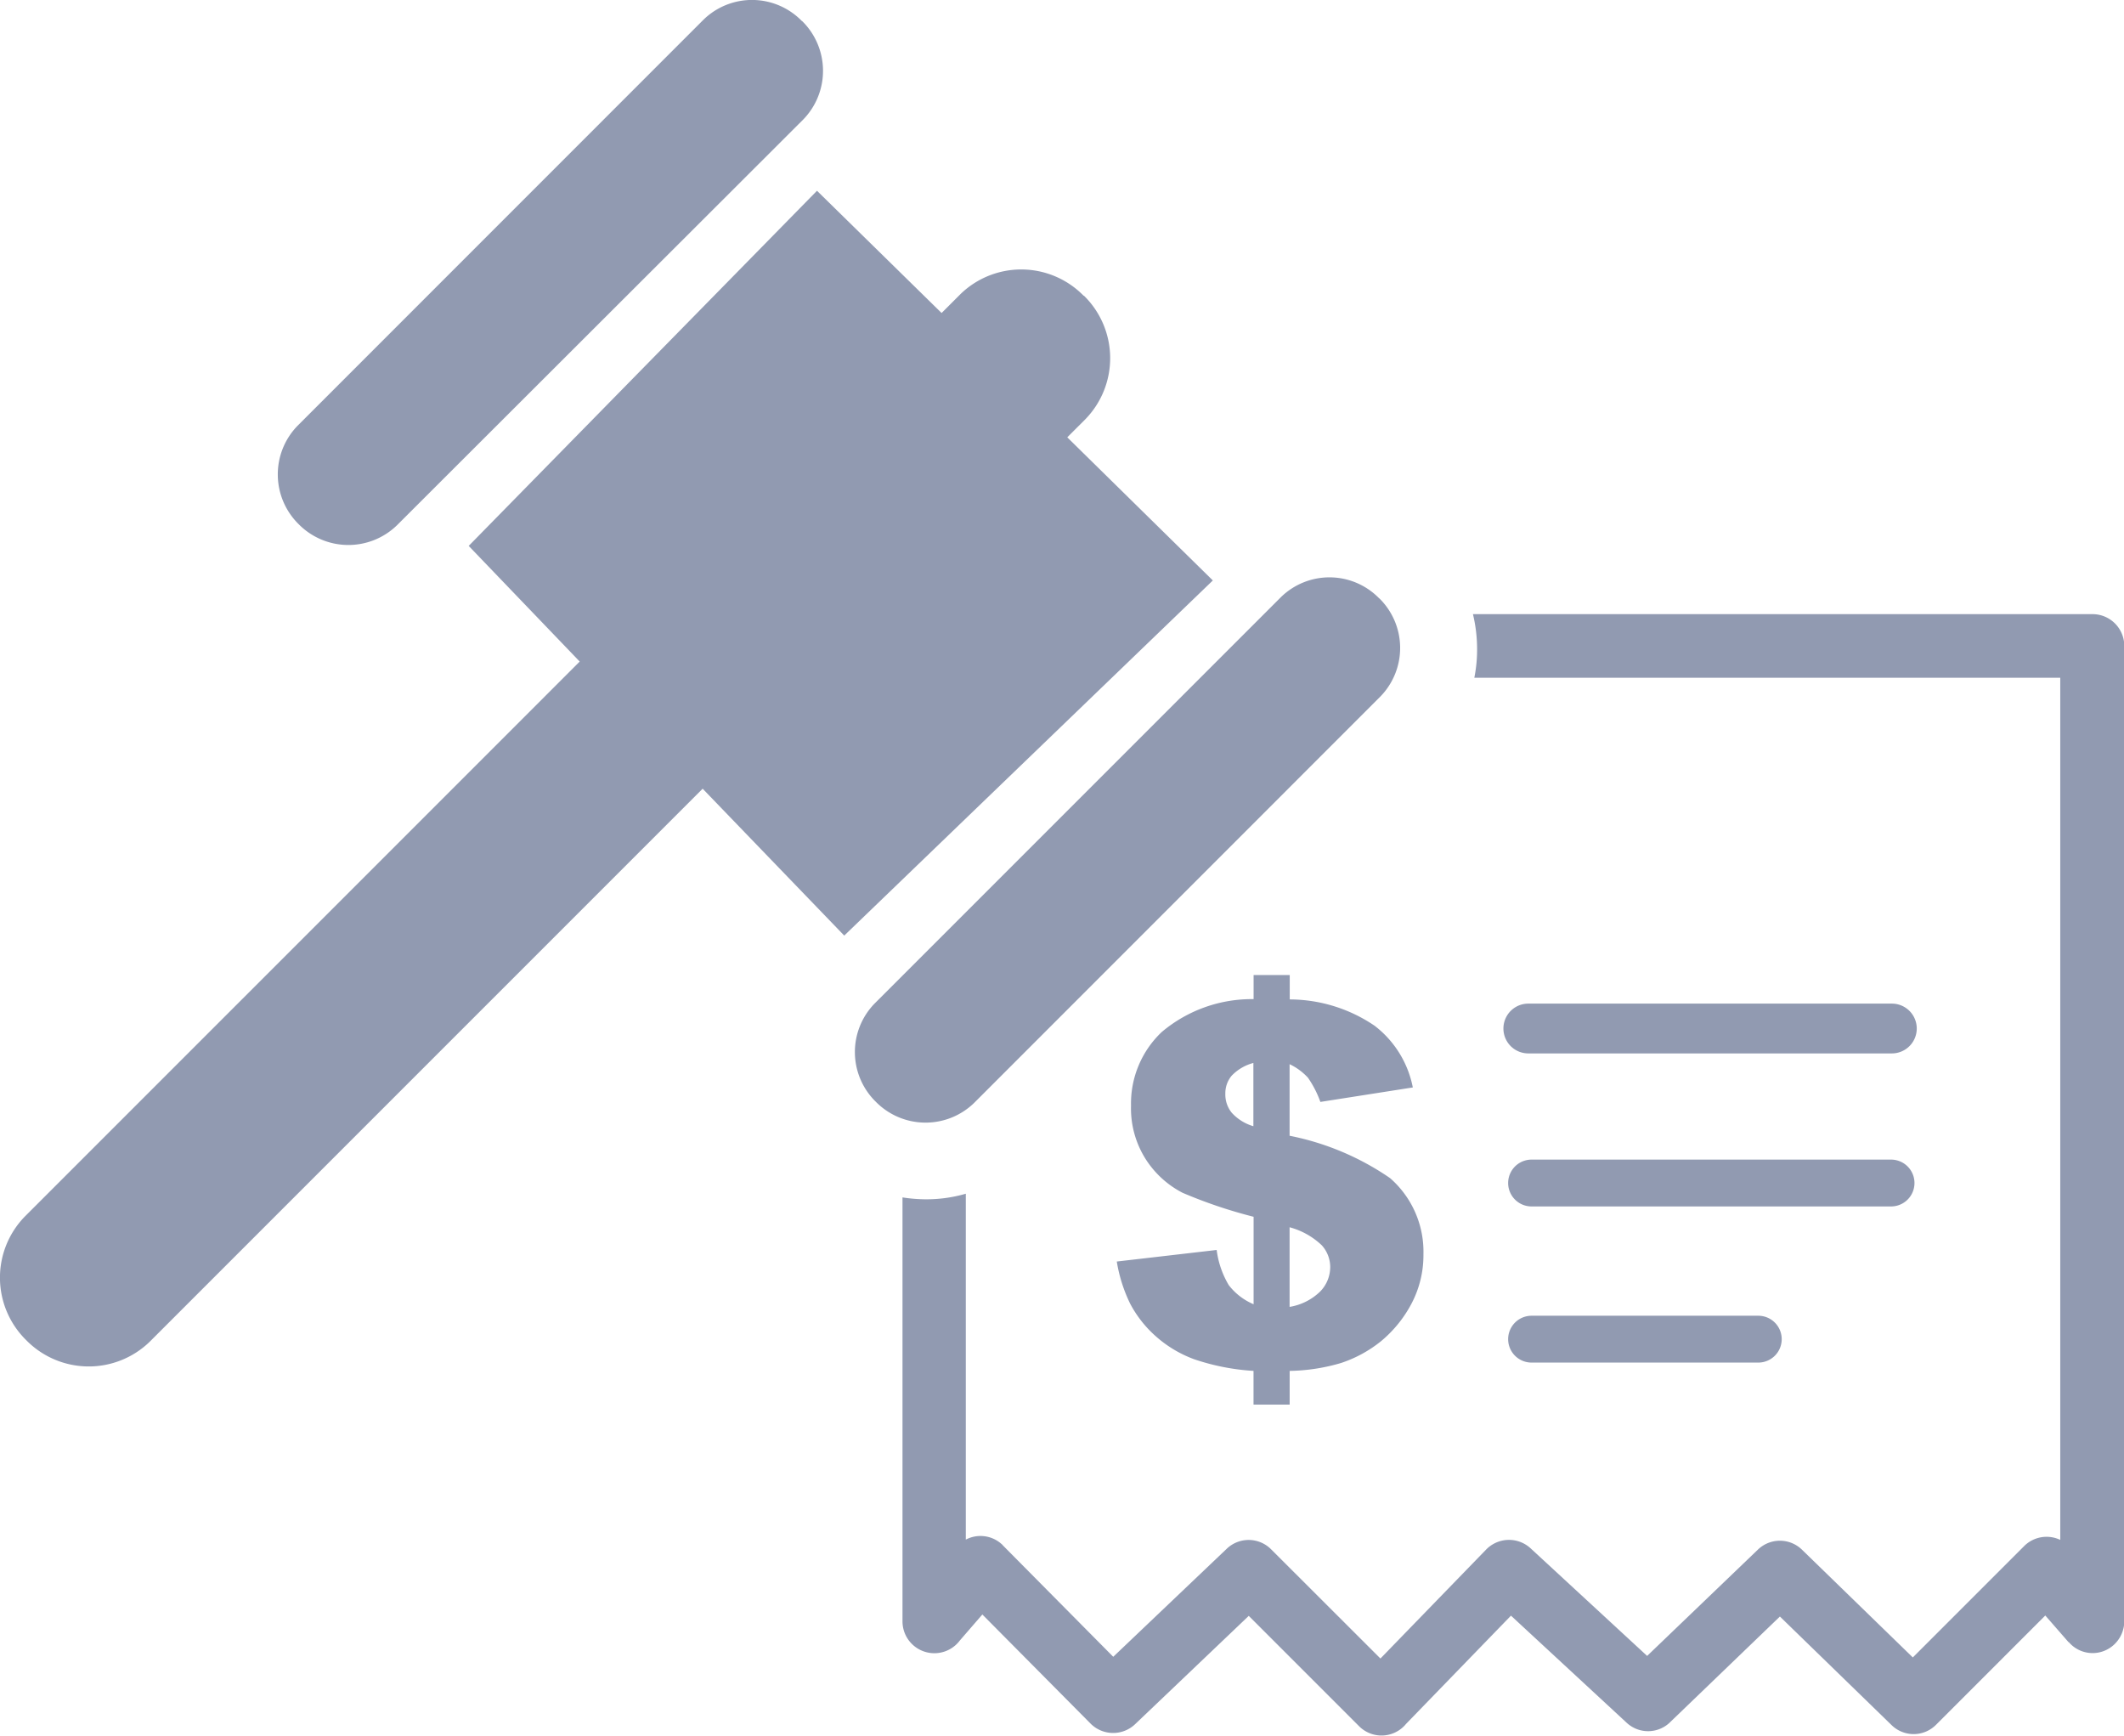 <svg xmlns="http://www.w3.org/2000/svg" width="29.388" height="24.011" viewBox="0 0 29.388 24.011">
  <g id="icon-fine" transform="translate(-0.001 -0.001)">
    <path id="Path_26283" data-name="Path 26283" d="M28.621,22.718,28.3,22.35l-1.514,1.514h0a.437.437,0,0,1-.615,0l-1.543-1.5-1.509,1.452a.436.436,0,0,1-.612.017l-1.6-1.481-1.454,1.5a.287.287,0,0,1-.026.029.439.439,0,0,1-.622,0l-1.526-1.526-1.574,1.5h0a.441.441,0,0,1-.612-.007l-1.5-1.512-.311.359a.441.441,0,0,1-.794-.263V16.566a2.17,2.17,0,0,0,.3.026,1.959,1.959,0,0,0,.576-.077V21.3a.437.437,0,0,1,.49.057.113.113,0,0,1,.024.024h0l1.526,1.54,1.571-1.495a.438.438,0,0,1,.612.007h0l1.514,1.512,1.464-1.509a.441.441,0,0,1,.612-.017h0l1.614,1.49,1.531-1.469a.438.438,0,0,1,.612,0l1.533,1.49,1.54-1.54a.439.439,0,0,1,.5-.086h0V9.377H20.4a1.981,1.981,0,0,0,.038-.428,2.071,2.071,0,0,0-.057-.452h8.572a.44.44,0,0,1,.44.44V22.431h0a.444.444,0,0,1-.153.332.434.434,0,0,1-.615-.045Zm-7.474-8.144a.344.344,0,0,1,0-.689h5.03a.344.344,0,1,1,0,.689Zm-1.6.471-1.277.2a1.428,1.428,0,0,0-.172-.335.826.826,0,0,0-.254-.187v.99a3.72,3.72,0,0,1,1.39.586,1.351,1.351,0,0,1,.462,1.052,1.438,1.438,0,0,1-.165.684,1.713,1.713,0,0,1-.423.521,1.761,1.761,0,0,1-.55.3,2.641,2.641,0,0,1-.713.11v.466h-.5v-.466a3.146,3.146,0,0,1-.818-.16,1.656,1.656,0,0,1-.541-.325,1.591,1.591,0,0,1-.349-.447,2.1,2.1,0,0,1-.184-.581l1.382-.16a1.264,1.264,0,0,0,.167.486.853.853,0,0,0,.344.265v-1.21a6.681,6.681,0,0,1-.983-.332,1.329,1.329,0,0,1-.5-.45,1.308,1.308,0,0,1-.213-.756,1.361,1.361,0,0,1,.426-1.019,1.932,1.932,0,0,1,1.27-.454V13.49h.5v.337a2.1,2.1,0,0,1,1.174.364,1.417,1.417,0,0,1,.529.854Zm-2.2-.34a.643.643,0,0,0-.306.179.379.379,0,0,0-.086.249.4.4,0,0,0,.088.261.649.649,0,0,0,.3.187v-.875Zm.5,3.375a.787.787,0,0,0,.423-.215.485.485,0,0,0,.136-.335.45.45,0,0,0-.115-.3,1.029,1.029,0,0,0-.447-.251v1.1ZM15,4.093h0A1.211,1.211,0,0,1,15.019,5.8l-.251.251,2.014,1.98-5.1,4.913L9.723,10.912,2.072,18.563a1.211,1.211,0,0,1-1.708-.022h0a1.211,1.211,0,0,1-.022-1.708l7.68-7.68-1.536-1.6,4.819-4.913,1.724,1.691.263-.263a1.207,1.207,0,0,1,1.7.022Zm-3.9-3.8h0a.965.965,0,0,1,.017,1.359L5.492,7.269a.965.965,0,0,1-1.359-.017h0a.965.965,0,0,1-.017-1.359L9.735.273A.962.962,0,0,1,11.094.29Zm7.989,7.989h0A.962.962,0,0,1,19.1,9.637L13.478,15.26a.965.965,0,0,1-1.359-.017h0a.962.962,0,0,1-.017-1.359l5.621-5.621a.96.96,0,0,1,1.359.014Zm5.24,9.921a.324.324,0,0,1,0,.648H21.192a.324.324,0,0,1,0-.648Zm1.837-2.16a.324.324,0,1,1,0,.648H21.192a.324.324,0,0,1,0-.648Z" transform="translate(0 0)" fill="#919ab1"/>
  </g>
</svg>
